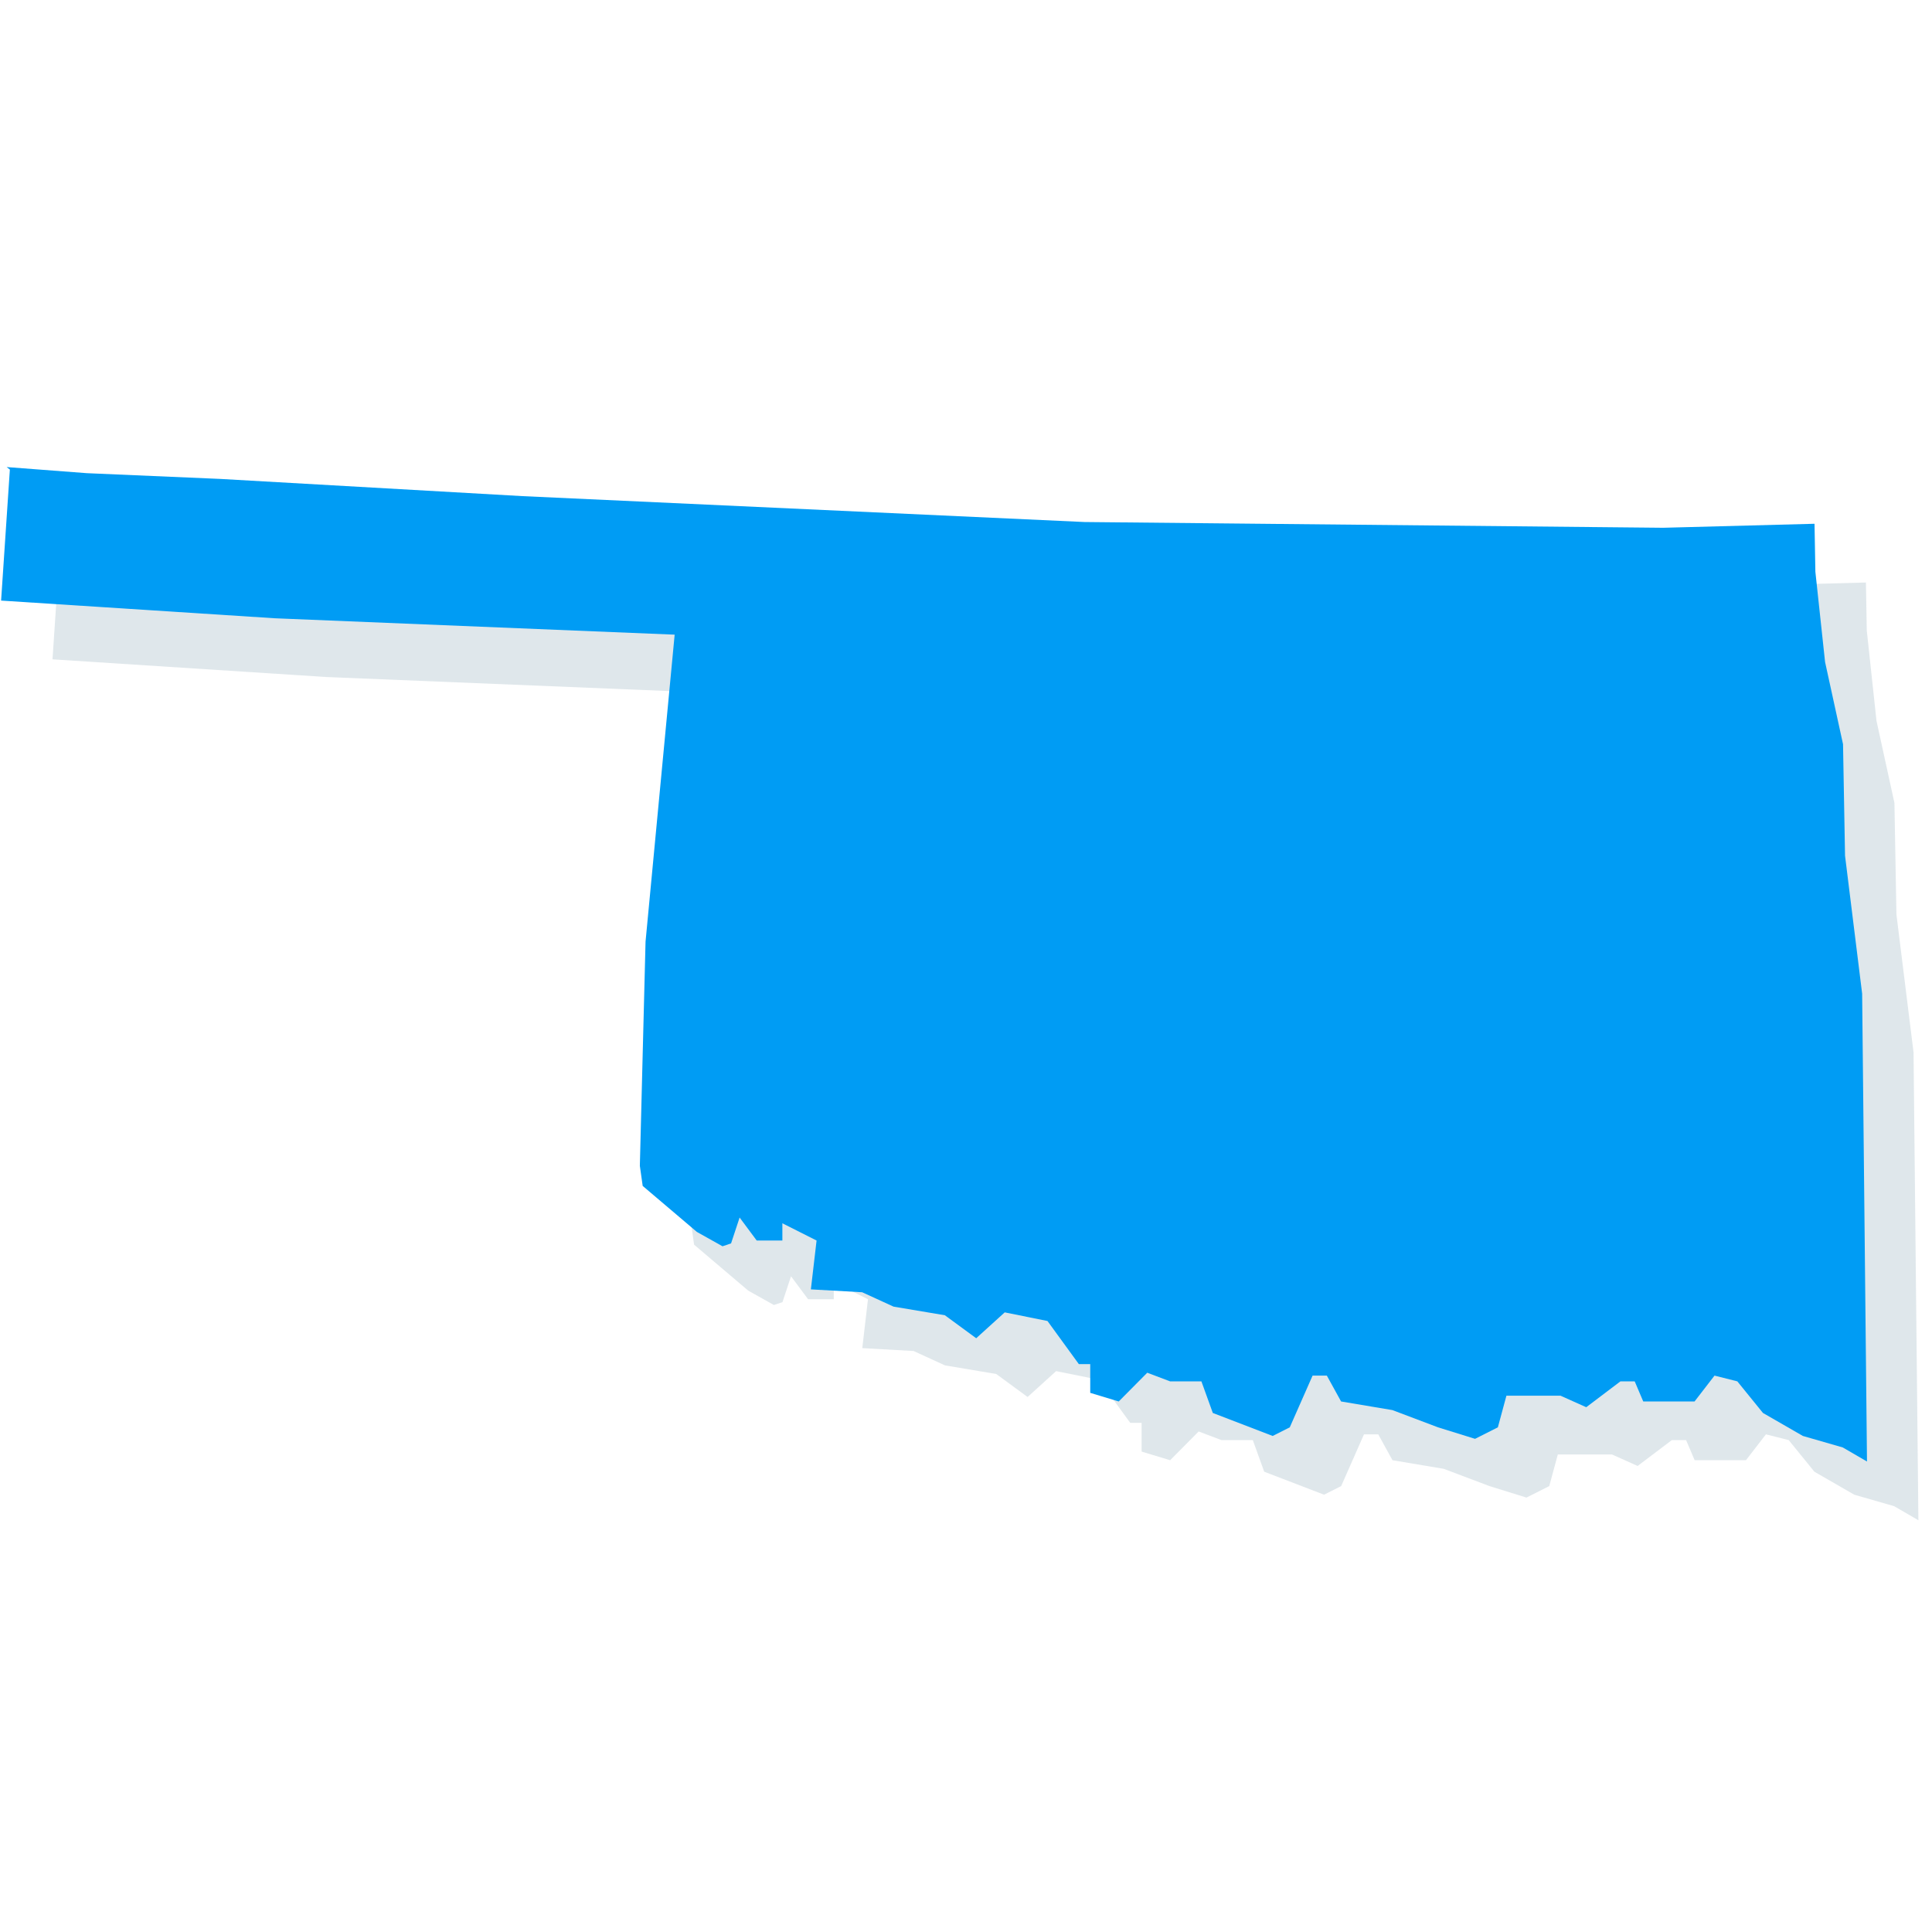 <?xml version="1.0" encoding="UTF-8" standalone="no"?>
<!DOCTYPE svg PUBLIC "-//W3C//DTD SVG 1.1//EN" "http://www.w3.org/Graphics/SVG/1.1/DTD/svg11.dtd">
<svg width="100%" height="100%" viewBox="0 0 271 270" version="1.1" xmlns="http://www.w3.org/2000/svg" xmlns:xlink="http://www.w3.org/1999/xlink" xml:space="preserve" xmlns:serif="http://www.serif.com/" style="fill-rule:evenodd;clip-rule:evenodd;stroke-linejoin:round;stroke-miterlimit:2;">
    <g id="OK" transform="matrix(1.03,0,0,1.03,-0.004,-1.94)">
        <g id="Oklahoma" transform="matrix(1.698,0,0,1.712,-602.053,-466.246)">
            <path d="M376.343,316.21L365.655,315.753L359.225,315.267L359.482,315.467L358.779,325.889L380.744,327.296L412.8,328.599L410.465,353.018L410.008,370.851L410.236,372.451L414.58,376.109L416.638,377.252L417.324,377.023L418.01,374.966L419.381,376.795L421.439,376.795L421.439,375.423L424.182,376.795L423.725,380.681L427.84,380.91L430.355,382.053L434.47,382.739L436.985,384.568L439.272,382.51L442.701,383.196L445.216,386.625L446.13,386.625L446.13,388.912L448.416,389.598L450.703,387.311L452.532,387.997L455.046,387.997L455.961,390.512L460.762,392.341L462.134,391.655L463.963,387.54L465.106,387.54L466.249,389.598L470.364,390.283L474.022,391.655L476.994,392.57L478.823,391.655L479.509,389.14L483.853,389.14L485.911,390.055L488.654,387.997L489.797,387.997L490.483,389.598L494.598,389.598L496.199,387.54L498.028,387.997L500.085,390.512L503.286,392.341L506.487,393.256L508.428,394.374L508.039,357.157L506.667,346.183L506.506,337.311L505.066,330.773L504.288,323.594L504.22,319.778L492.083,320.096L445.673,319.639L400.634,317.581L376.343,316.21Z" style="fill:rgb(46,98,126);fill-opacity:0.15;fill-rule:nonzero;"/>
        </g>
        <g id="Oklahoma1" serif:id="Oklahoma" transform="matrix(1.698,0,0,1.712,-609.053,-474.246)">
            <path d="M376.343,316.21L365.655,315.753L359.225,315.267L359.482,315.467L358.779,325.889L380.744,327.296L412.8,328.599L410.465,353.018L410.008,370.851L410.236,372.451L414.58,376.109L416.638,377.252L417.324,377.023L418.01,374.966L419.381,376.795L421.439,376.795L421.439,375.423L424.182,376.795L423.725,380.681L427.84,380.91L430.355,382.053L434.47,382.739L436.985,384.568L439.272,382.51L442.701,383.196L445.216,386.625L446.13,386.625L446.13,388.912L448.416,389.598L450.703,387.311L452.532,387.997L455.046,387.997L455.961,390.512L460.762,392.341L462.134,391.655L463.963,387.54L465.106,387.54L466.249,389.598L470.364,390.283L474.022,391.655L476.994,392.57L478.823,391.655L479.509,389.14L483.853,389.14L485.911,390.055L488.654,387.997L489.797,387.997L490.483,389.598L494.598,389.598L496.199,387.54L498.028,387.997L500.085,390.512L503.286,392.341L506.487,393.256L508.428,394.374L508.039,357.157L506.667,346.183L506.506,337.311L505.066,330.773L504.288,323.594L504.22,319.778L492.083,320.096L445.673,319.639L400.634,317.581L376.343,316.21Z" style="fill:rgb(0,156,244);fill-rule:nonzero;"/>
        </g>
    </g>
</svg>

